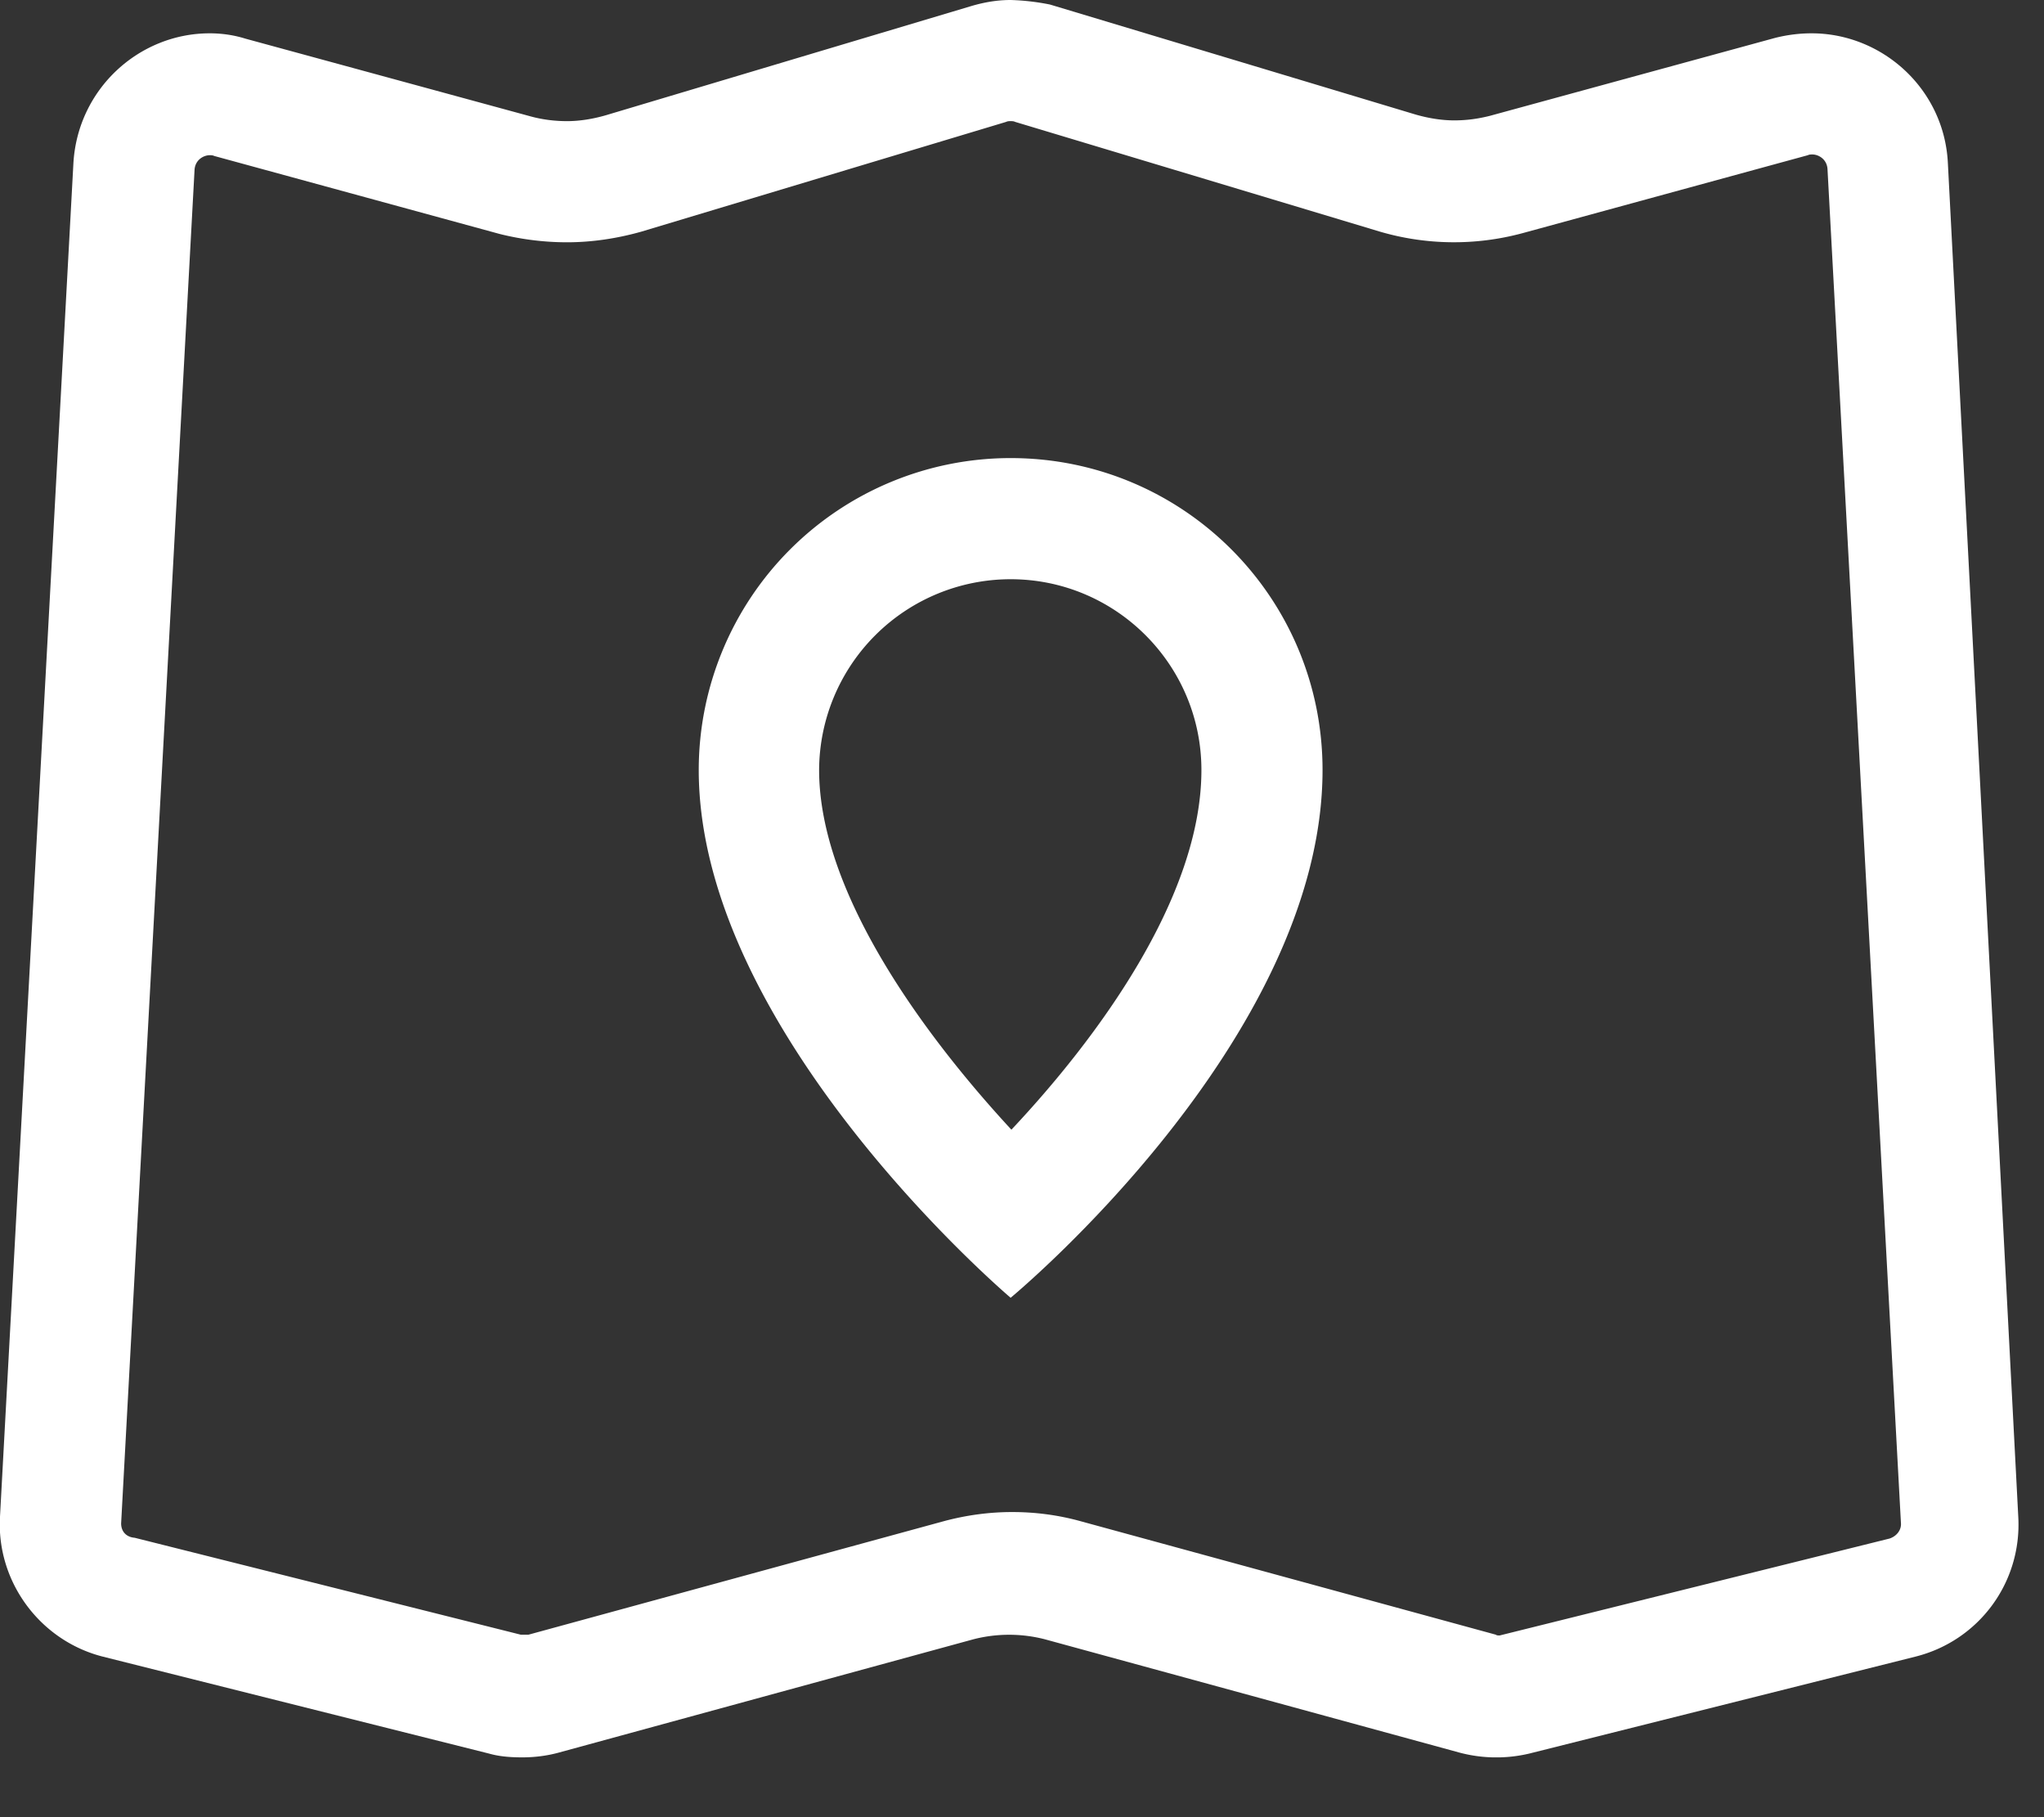<svg width="27" height="24" viewBox="0 0 27 24" fill="none" xmlns="http://www.w3.org/2000/svg"><rect x="0" y="0" width="27" height="24" fill="#333333" stroke="none"/><g clip-path="url(#clip0)" fill="#fff"><path d="M13.35 1.6c.02 0 .04 0 .06.01l4.82 1.45a3.48 3.48 0 001.88.02l3.77-1.03c.02-.01.04-.01.06-.01.08 0 .19.06.2.19l.97 17.88c.01.1-.06.18-.15.21l-5.15 1.28c-.02 0-.04 0-.05-.01l-5.49-1.5c-.29-.08-.59-.12-.9-.12-.3 0-.6.04-.9.12l-5.49 1.5h-.1l-5.1-1.28c-.12-.01-.18-.09-.18-.19l.97-17.88c.01-.13.12-.19.2-.19.02 0 .04 0 .06.01L6.6 3.09c.28.07.58.11.89.11.33 0 .66-.05.98-.14l4.82-1.45c.02-.01.04-.01.06-.01zm0-1.6c-.18 0-.35.03-.52.08L8.01 1.52c-.17.05-.35.08-.52.08-.16 0-.32-.02-.47-.06L3.24.51C3.08.46 2.92.44 2.77.44c-.93 0-1.74.73-1.8 1.71L0 20.03c-.05.86.53 1.64 1.36 1.85l5.1 1.28c.14.04.29.05.44.05.16 0 .32-.02.47-.06l5.49-1.5a1.893 1.893 0 01.94 0l5.49 1.5a1.893 1.893 0 00.91.01l5.1-1.28c.84-.21 1.41-.98 1.36-1.85l-.93-17.88c-.05-.98-.87-1.71-1.8-1.71-.16 0-.32.02-.48.06l-3.77 1.03c-.16.04-.31.06-.47.06-.17 0-.35-.03-.52-.08L13.87.06a3.07 3.07 0 00-.52-.06z"/><path d="M13.35 7.65c1.39 0 2.52 1.13 2.52 2.52 0 1.69-1.39 3.56-2.51 4.75-1.12-1.21-2.54-3.11-2.54-4.75a2.53 2.53 0 012.53-2.52zm0-1.6a4.12 4.12 0 00-4.12 4.12c0 3.48 4.12 6.97 4.12 6.97s4.12-3.4 4.12-6.97c0-2.28-1.84-4.12-4.12-4.12z"/></g><defs><clipPath id="clip0"><path fill="#fff" d="M0 0h26.7v23.21H0z"/></clipPath></defs></svg>